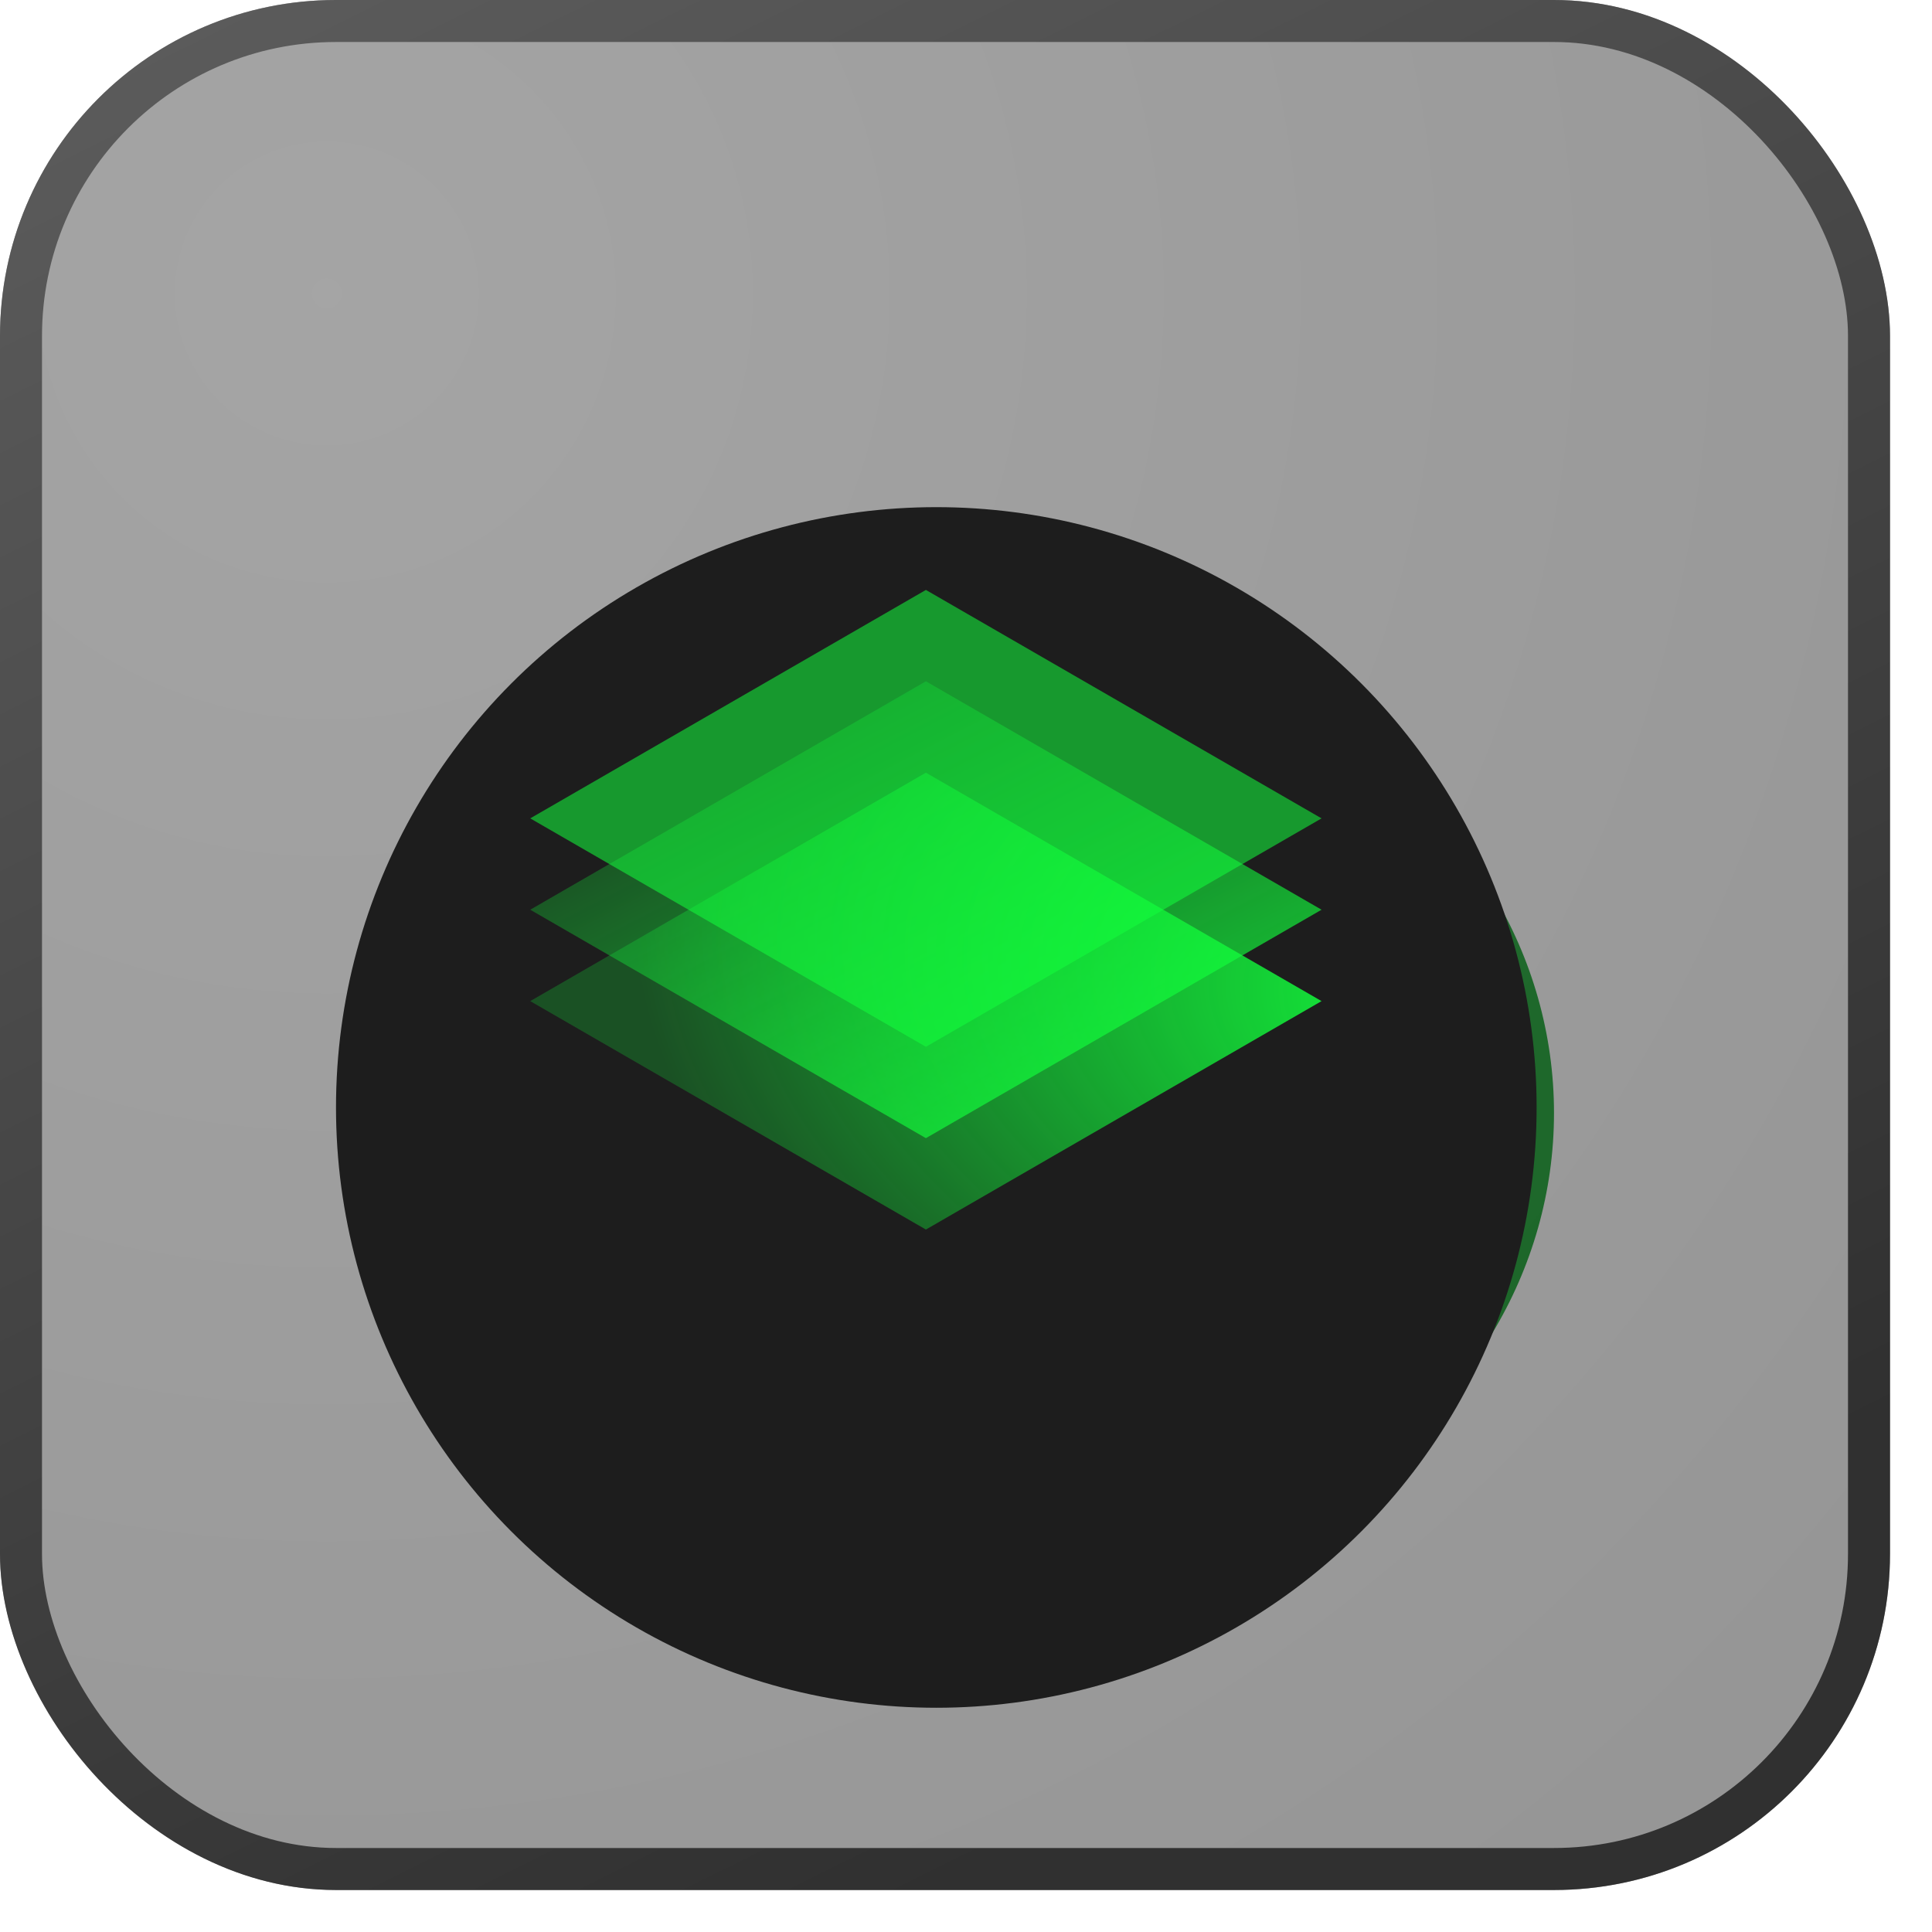 <svg width="46" height="46" viewBox="0 0 46 46" fill="none" xmlns="http://www.w3.org/2000/svg">
<g filter="url(#filter0_f_1970_2892)">
<ellipse cx="26" cy="26.5" rx="11" ry="10.5" fill="#14A02D"/>
</g>
<g filter="url(#filter1_b_1970_2892)">
<rect width="45" height="45" rx="8" fill="url(#paint0_radial_1970_2892)" fill-opacity="0.47"/>
<rect x="0.5" y="0.5" width="44" height="44" rx="7.5" stroke="url(#paint1_linear_1970_2892)"/>
</g>
<g filter="url(#filter2_i_1970_2892)">
<circle cx="22.293" cy="22.368" r="14.293" fill="#1D1D1D"/>
</g>
<g filter="url(#filter3_b_1970_2892)">
<rect width="10.878" height="10.878" transform="matrix(0.866 0.5 -0.866 0.5 22.045 14.046)" fill="url(#paint2_linear_1970_2892)" fill-opacity="0.55"/>
</g>
<rect width="10.878" height="10.878" transform="matrix(0.866 0.5 -0.866 0.5 22.045 16.221)" fill="url(#paint3_linear_1970_2892)" fill-opacity="0.74"/>
<rect width="10.878" height="10.878" transform="matrix(0.866 0.5 -0.866 0.5 22.045 18.397)" fill="url(#paint4_radial_1970_2892)"/>
<defs>
<filter id="filter0_f_1970_2892" x="6" y="7" width="40" height="39" filterUnits="userSpaceOnUse" color-interpolation-filters="sRGB">
<feFlood flood-opacity="0" result="BackgroundImageFix"/>
<feBlend mode="normal" in="SourceGraphic" in2="BackgroundImageFix" result="shape"/>
<feGaussianBlur stdDeviation="4.5" result="effect1_foregroundBlur_1970_2892"/>
</filter>
<filter id="filter1_b_1970_2892" x="-9" y="-9" width="63" height="63" filterUnits="userSpaceOnUse" color-interpolation-filters="sRGB">
<feFlood flood-opacity="0" result="BackgroundImageFix"/>
<feGaussianBlur in="BackgroundImageFix" stdDeviation="4.5"/>
<feComposite in2="SourceAlpha" operator="in" result="effect1_backgroundBlur_1970_2892"/>
<feBlend mode="normal" in="SourceGraphic" in2="effect1_backgroundBlur_1970_2892" result="shape"/>
</filter>
<filter id="filter2_i_1970_2892" x="8" y="8.075" width="28.586" height="32.586" filterUnits="userSpaceOnUse" color-interpolation-filters="sRGB">
<feFlood flood-opacity="0" result="BackgroundImageFix"/>
<feBlend mode="normal" in="SourceGraphic" in2="BackgroundImageFix" result="shape"/>
<feColorMatrix in="SourceAlpha" type="matrix" values="0 0 0 0 0 0 0 0 0 0 0 0 0 0 0 0 0 0 127 0" result="hardAlpha"/>
<feOffset dy="4"/>
<feGaussianBlur stdDeviation="2.5"/>
<feComposite in2="hardAlpha" operator="arithmetic" k2="-1" k3="1"/>
<feColorMatrix type="matrix" values="0 0 0 0 0.163 0 0 0 0 0.163 0 0 0 0 0.163 0 0 0 0.38 0"/>
<feBlend mode="normal" in2="shape" result="effect1_innerShadow_1970_2892"/>
</filter>
<filter id="filter3_b_1970_2892" x="-88.375" y="-86.954" width="220.84" height="212.878" filterUnits="userSpaceOnUse" color-interpolation-filters="sRGB">
<feFlood flood-opacity="0" result="BackgroundImageFix"/>
<feGaussianBlur in="BackgroundImageFix" stdDeviation="50.5"/>
<feComposite in2="SourceAlpha" operator="in" result="effect1_backgroundBlur_1970_2892"/>
<feBlend mode="normal" in="SourceGraphic" in2="effect1_backgroundBlur_1970_2892" result="shape"/>
</filter>
<radialGradient id="paint0_radial_1970_2892" cx="0" cy="0" r="1" gradientUnits="userSpaceOnUse" gradientTransform="translate(7.849 6.802) rotate(49.285) scale(56.954)">
<stop stop-color="#3F3F3F"/>
<stop offset="1" stop-color="#1A1A1A"/>
</radialGradient>
<linearGradient id="paint1_linear_1970_2892" x1="-4.298" y1="-8.848" x2="22.5" y2="45" gradientUnits="userSpaceOnUse">
<stop stop-color="#666666"/>
<stop offset="1" stop-color="#303030"/>
</linearGradient>
<linearGradient id="paint2_linear_1970_2892" x1="12.823" y1="11.925" x2="-2.661" y2="11.098" gradientUnits="userSpaceOnUse">
<stop stop-color="white"/>
<stop offset="0" stop-color="#12FF3C"/>
<stop offset="1" stop-color="#12FF3C"/>
</linearGradient>
<linearGradient id="paint3_linear_1970_2892" x1="12.823" y1="11.925" x2="-2.661" y2="11.098" gradientUnits="userSpaceOnUse">
<stop stop-color="#12FF3C"/>
<stop offset="1" stop-color="#12FF3C" stop-opacity="0.23"/>
</linearGradient>
<radialGradient id="paint4_radial_1970_2892" cx="0" cy="0" r="1" gradientUnits="userSpaceOnUse" gradientTransform="translate(13.564 -2.049) rotate(102.32) scale(20.055 24.235)">
<stop stop-color="#12FF3C"/>
<stop offset="0.782" stop-color="#12FF3C" stop-opacity="0.23"/>
</radialGradient>
</defs>
</svg>
